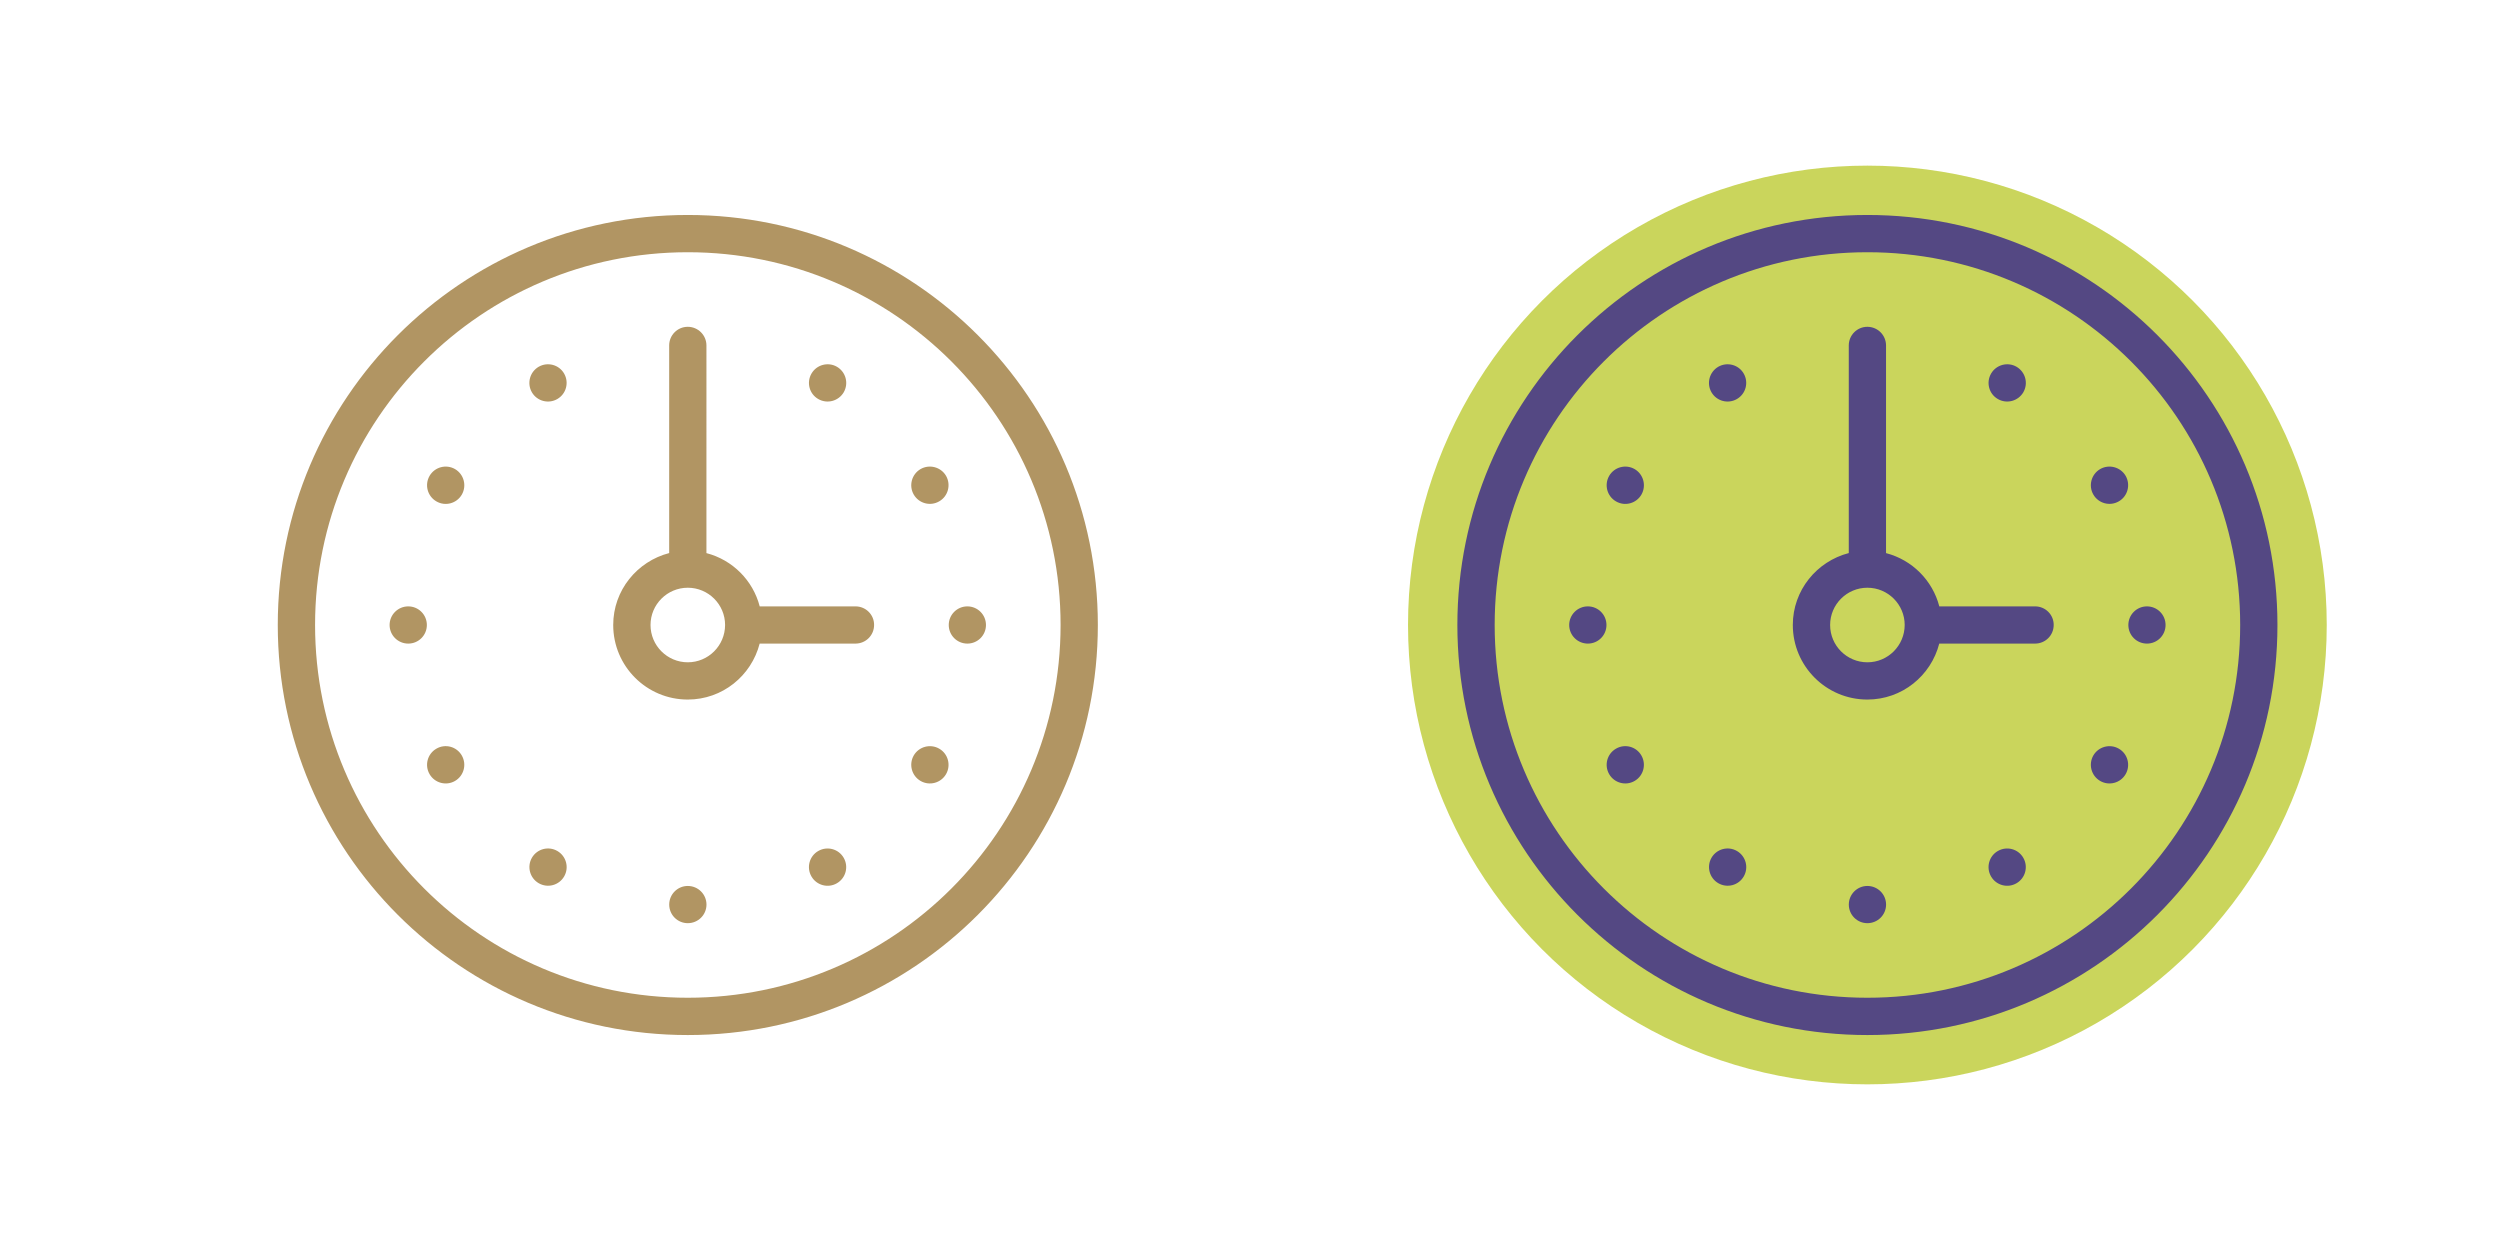 <?xml version="1.0" encoding="utf-8"?>
<!-- Generator: Adobe Illustrator 16.0.4, SVG Export Plug-In . SVG Version: 6.00 Build 0)  -->
<!DOCTYPE svg PUBLIC "-//W3C//DTD SVG 1.1//EN" "http://www.w3.org/Graphics/SVG/1.1/DTD/svg11.dtd">
<svg version="1.1" id="Шар_1" xmlns="http://www.w3.org/2000/svg" xmlns:xlink="http://www.w3.org/1999/xlink" x="0px" y="0px"
	 width="56.693px" height="28.346px" viewBox="0 0 56.693 28.346" enable-background="new 0 0 56.693 28.346" xml:space="preserve">
<circle fill="#CAD55C" cx="42.347" cy="14.173" r="10.417"/>
<path fill="#544883" d="M48.687,13.751c-0.233,0-0.422,0.189-0.422,0.422c0,0.234,0.189,0.422,0.422,0.422s0.422-0.188,0.422-0.422
	C49.109,13.94,48.92,13.751,48.687,13.751 M39.389,19.298c-0.202-0.117-0.46-0.048-0.577,0.154c-0.116,0.202-0.047,0.46,0.155,0.577
	c0.203,0.117,0.46,0.048,0.577-0.155C39.66,19.673,39.591,19.415,39.389,19.298 M36.646,16.978
	c-0.203,0.117-0.271,0.375-0.155,0.577c0.117,0.202,0.375,0.272,0.577,0.155c0.202-0.117,0.271-0.375,0.154-0.578
	C37.106,16.93,36.848,16.86,36.646,16.978 M38.966,8.317c-0.202,0.118-0.271,0.375-0.155,0.578c0.117,0.202,0.375,0.271,0.577,0.154
	c0.203-0.117,0.271-0.375,0.155-0.577C39.427,8.27,39.169,8.201,38.966,8.317 M36.008,13.751c-0.233,0-0.423,0.189-0.423,0.422
	c0,0.234,0.19,0.422,0.423,0.422c0.233,0,0.422-0.188,0.422-0.422C36.43,13.94,36.241,13.751,36.008,13.751 M45.306,9.049
	c0.203,0.117,0.46,0.047,0.578-0.154c0.116-0.203,0.047-0.46-0.155-0.578c-0.201-0.116-0.46-0.047-0.577,0.155
	C45.035,8.674,45.103,8.933,45.306,9.049 M37.068,10.637c-0.203-0.116-0.46-0.046-0.577,0.155c-0.116,0.203-0.048,0.461,0.155,0.578
	c0.202,0.118,0.46,0.048,0.577-0.154C37.339,11.013,37.27,10.755,37.068,10.637 M48.049,16.978
	c-0.202-0.117-0.461-0.047-0.578,0.154c-0.116,0.203-0.047,0.461,0.155,0.578c0.203,0.117,0.461,0.047,0.578-0.155
	C48.32,17.353,48.251,17.094,48.049,16.978 M42.347,20.091c-0.232,0-0.421,0.189-0.421,0.422c0,0.234,0.189,0.422,0.421,0.422
	c0.234,0,0.424-0.188,0.424-0.422C42.771,20.28,42.581,20.091,42.347,20.091 M47.626,10.637c-0.202,0.118-0.271,0.376-0.155,0.578
	c0.117,0.202,0.376,0.272,0.578,0.154c0.202-0.116,0.271-0.375,0.155-0.578C48.087,10.591,47.829,10.521,47.626,10.637
	 M46.151,13.751h-2.173c-0.153-0.59-0.616-1.054-1.208-1.208V7.834c0-0.234-0.19-0.423-0.424-0.423
	c-0.232,0-0.421,0.189-0.421,0.423v4.708c-0.728,0.189-1.269,0.845-1.269,1.631c0,0.934,0.757,1.691,1.69,1.691
	c0.788,0,1.443-0.54,1.631-1.269h2.173c0.233,0,0.422-0.188,0.422-0.422C46.574,13.94,46.384,13.751,46.151,13.751 M42.347,15.019
	c-0.466,0-0.845-0.379-0.845-0.846c0-0.466,0.379-0.845,0.845-0.845c0.467,0,0.846,0.379,0.846,0.845
	C43.192,14.64,42.814,15.019,42.347,15.019 M45.306,19.298c-0.203,0.116-0.271,0.375-0.155,0.577
	c0.117,0.203,0.376,0.272,0.577,0.155c0.203-0.117,0.271-0.375,0.155-0.577C45.766,19.25,45.509,19.182,45.306,19.298 M42.347,4.875
	c-5.134,0-9.298,4.164-9.298,9.298c0,5.135,4.164,9.299,9.298,9.299c5.135,0,9.299-4.164,9.299-9.299
	C51.646,9.039,47.482,4.875,42.347,4.875 M42.347,22.626c-4.668,0-8.452-3.784-8.452-8.453c0-4.668,3.784-8.453,8.452-8.453
	c4.669,0,8.454,3.784,8.454,8.453C50.8,18.842,47.016,22.626,42.347,22.626"/>
<path fill="#B19563" d="M21.937,13.751c-0.233,0-0.422,0.189-0.422,0.422c0,0.234,0.189,0.422,0.422,0.422s0.422-0.188,0.422-0.422
	C22.359,13.94,22.17,13.751,21.937,13.751 M12.639,19.298c-0.202-0.117-0.46-0.048-0.577,0.154c-0.116,0.202-0.047,0.46,0.155,0.577
	c0.203,0.117,0.46,0.048,0.577-0.155C12.91,19.673,12.841,19.415,12.639,19.298 M9.896,16.978c-0.203,0.117-0.271,0.375-0.155,0.577
	c0.117,0.202,0.375,0.272,0.577,0.155c0.202-0.117,0.271-0.375,0.154-0.578C10.356,16.93,10.098,16.86,9.896,16.978 M12.216,8.317
	c-0.202,0.118-0.271,0.375-0.155,0.578c0.117,0.202,0.375,0.271,0.577,0.154c0.203-0.117,0.271-0.375,0.155-0.577
	C12.677,8.27,12.419,8.201,12.216,8.317 M9.258,13.751c-0.233,0-0.423,0.189-0.423,0.422c0,0.234,0.19,0.422,0.423,0.422
	c0.233,0,0.422-0.188,0.422-0.422C9.68,13.94,9.491,13.751,9.258,13.751 M18.556,9.049c0.203,0.117,0.46,0.047,0.578-0.154
	c0.116-0.203,0.047-0.46-0.155-0.578c-0.201-0.116-0.46-0.047-0.577,0.155C18.285,8.674,18.353,8.933,18.556,9.049 M10.318,10.637
	c-0.203-0.116-0.46-0.046-0.577,0.155c-0.116,0.203-0.048,0.461,0.155,0.578c0.202,0.118,0.46,0.048,0.577-0.154
	C10.589,11.013,10.52,10.755,10.318,10.637 M21.299,16.978c-0.202-0.117-0.461-0.047-0.578,0.154
	c-0.116,0.203-0.047,0.461,0.155,0.578c0.203,0.117,0.461,0.047,0.578-0.155C21.57,17.353,21.501,17.094,21.299,16.978
	 M15.597,20.091c-0.232,0-0.421,0.189-0.421,0.422c0,0.234,0.189,0.422,0.421,0.422c0.234,0,0.424-0.188,0.424-0.422
	C16.021,20.28,15.831,20.091,15.597,20.091 M20.876,10.637c-0.202,0.118-0.271,0.376-0.155,0.578
	c0.117,0.202,0.376,0.272,0.578,0.154c0.202-0.116,0.271-0.375,0.155-0.578C21.337,10.591,21.079,10.521,20.876,10.637
	 M19.401,13.751h-2.173c-0.153-0.59-0.616-1.054-1.208-1.208V7.834c0-0.234-0.19-0.423-0.424-0.423
	c-0.232,0-0.421,0.189-0.421,0.423v4.708c-0.728,0.189-1.269,0.845-1.269,1.631c0,0.934,0.757,1.691,1.69,1.691
	c0.788,0,1.443-0.54,1.631-1.269h2.173c0.233,0,0.422-0.188,0.422-0.422C19.824,13.94,19.634,13.751,19.401,13.751 M15.597,15.019
	c-0.466,0-0.845-0.379-0.845-0.846c0-0.466,0.379-0.845,0.845-0.845c0.467,0,0.846,0.379,0.846,0.845
	C16.442,14.64,16.064,15.019,15.597,15.019 M18.556,19.298c-0.203,0.116-0.271,0.375-0.155,0.577
	c0.117,0.203,0.376,0.272,0.577,0.155c0.203-0.117,0.271-0.375,0.155-0.577C19.016,19.25,18.759,19.182,18.556,19.298 M15.597,4.875
	c-5.134,0-9.298,4.164-9.298,9.298c0,5.135,4.164,9.299,9.298,9.299c5.135,0,9.299-4.164,9.299-9.299
	C24.896,9.039,20.732,4.875,15.597,4.875 M15.597,22.626c-4.668,0-8.452-3.784-8.452-8.453c0-4.668,3.784-8.453,8.452-8.453
	c4.669,0,8.454,3.784,8.454,8.453C24.05,18.842,20.266,22.626,15.597,22.626"/>
</svg>
